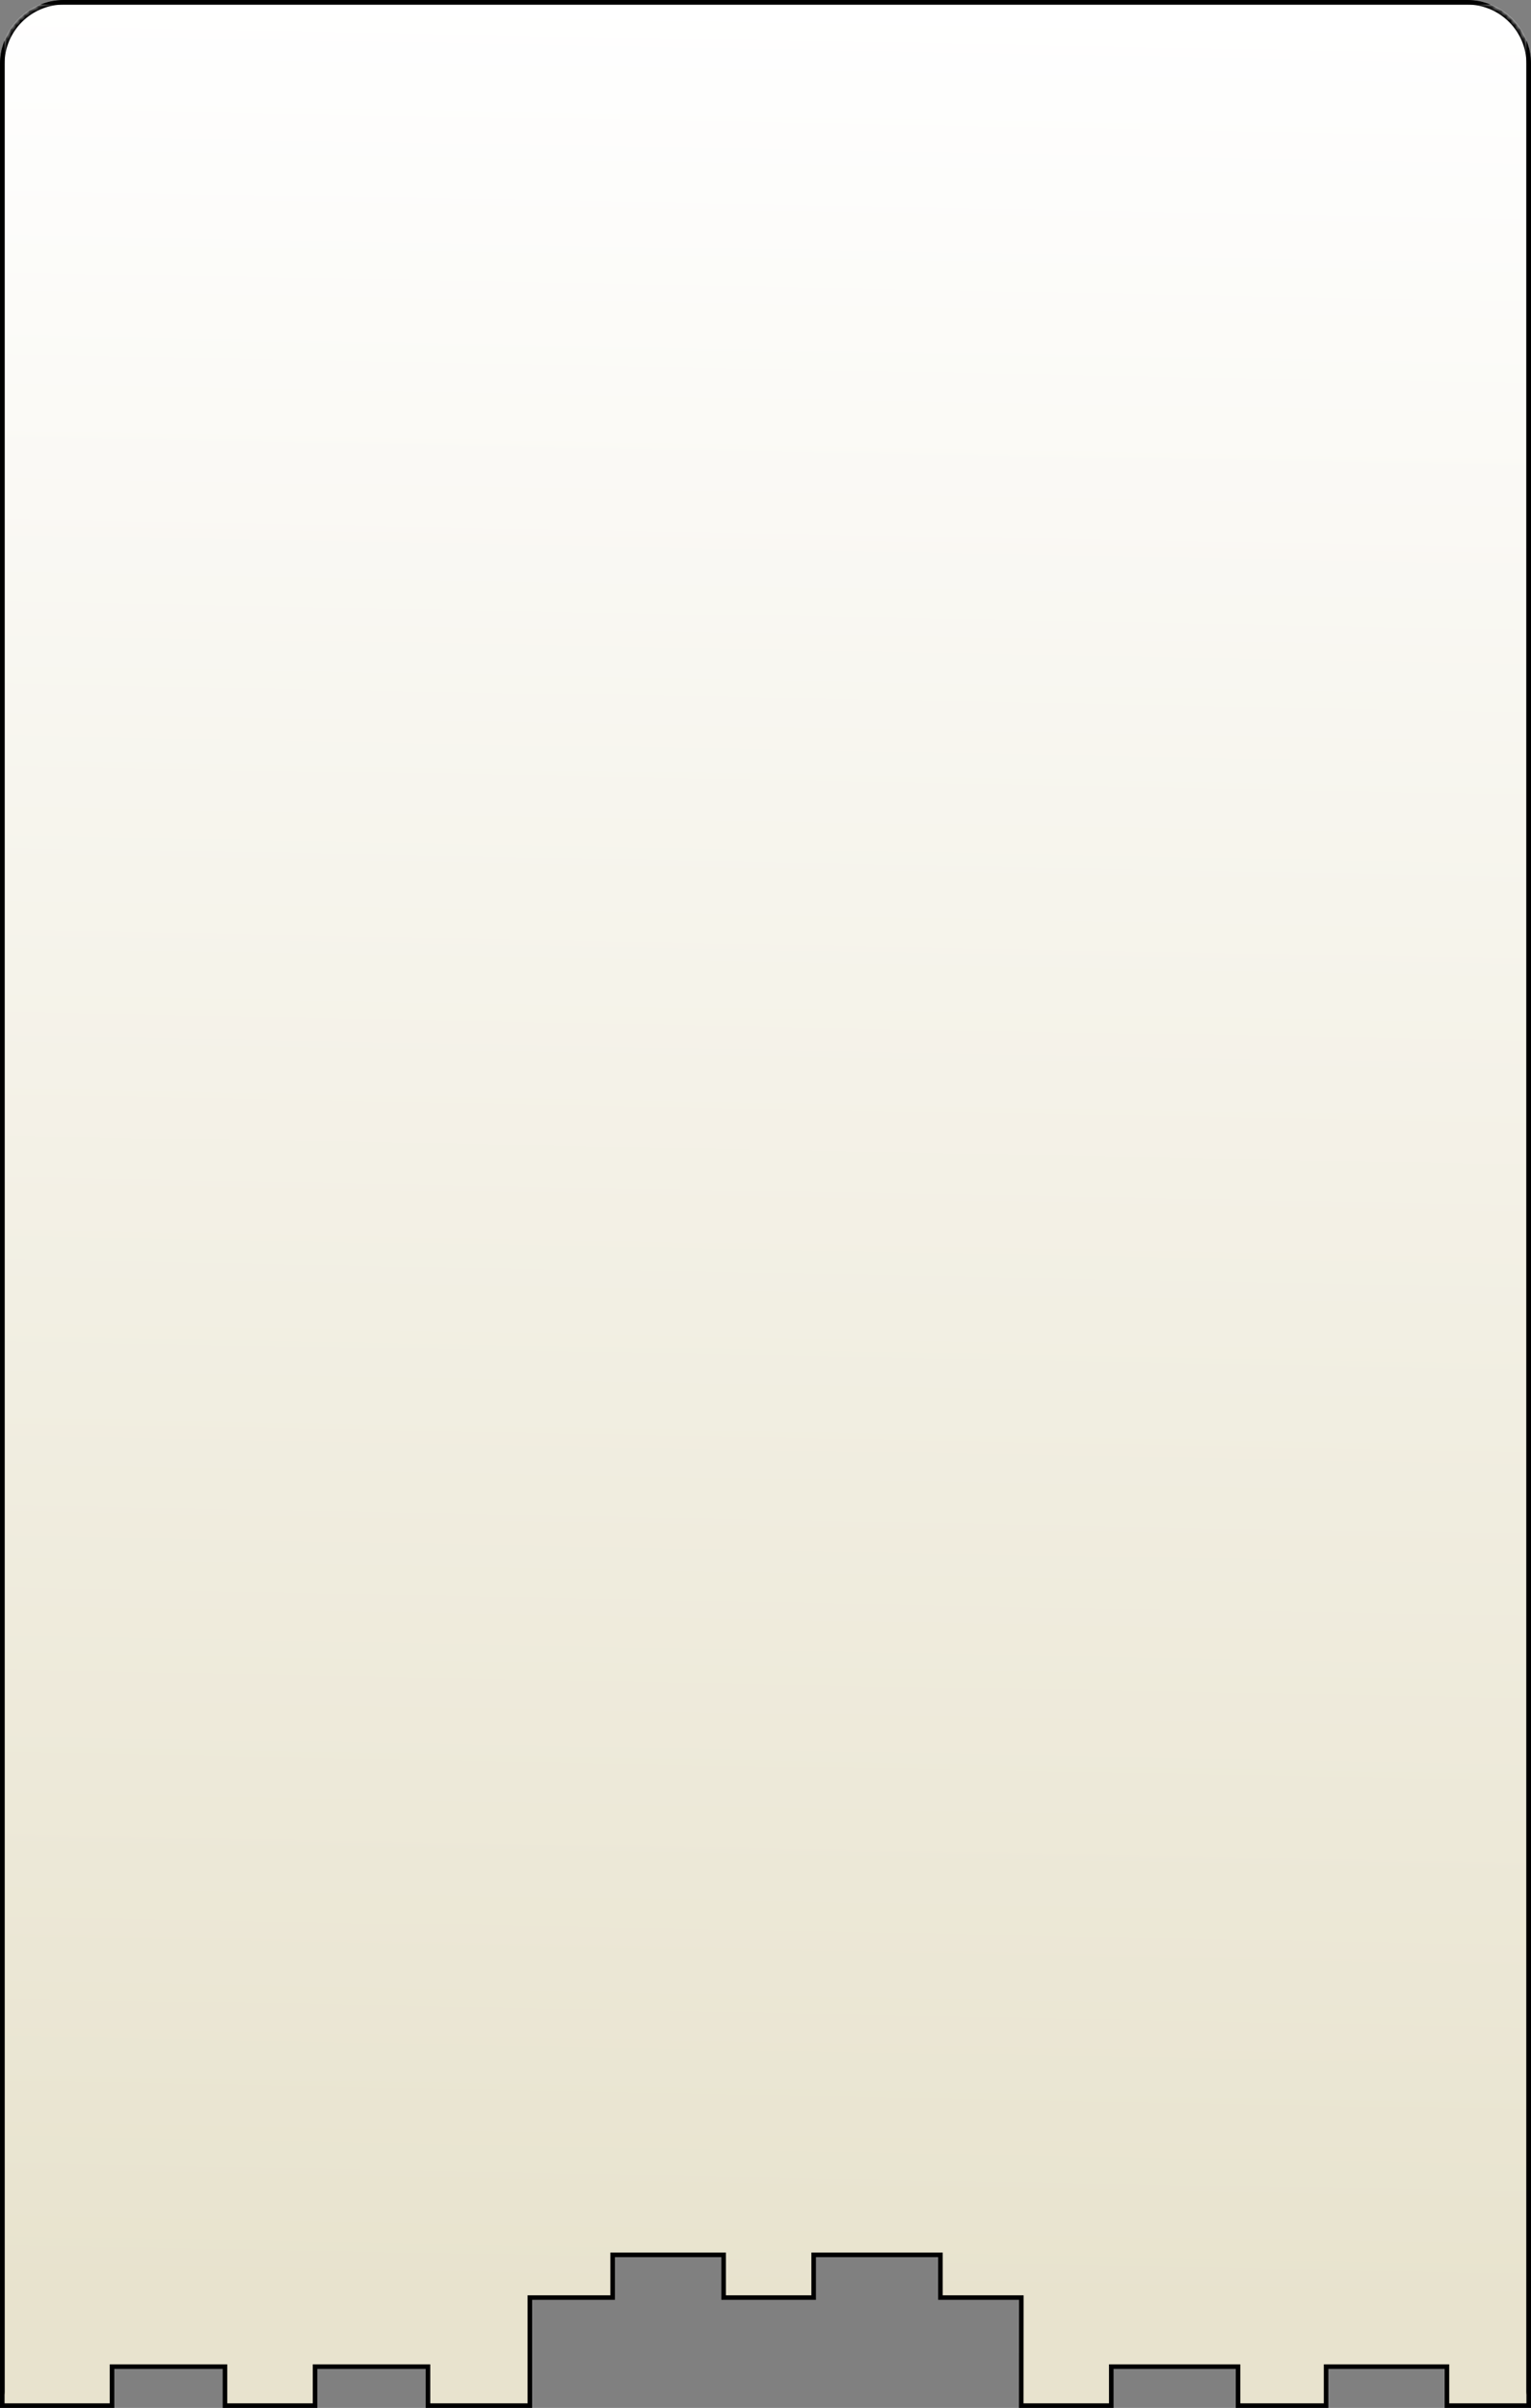 <svg width="335" height="527" preserveAspectRatio="none" viewBox="0 0 335 527" fill="none" xmlns="http://www.w3.org/2000/svg">
<rect x="0" y="0" width="335" height="527" fill="#808080" stroke="none"/>
<g clip-path="url(#clip0_422_8)">
<path d="M0.5 0.5V526.5H24.513V517.976H49.23V526.5H68.932V517.976H93.65V526.5H115.938V502.853H134.05V493.504H158.338V502.853H178.037V493.504H205.775V502.853H223.476L223.475 503.354L223.456 526.5H243.156V517.976H270.894V526.5H290.162V517.976H316.606V526.5H334.5V0.5H0.5Z" fill="url(#paint0_linear_422_8)" stroke="black"/>
<mask id="path-3-inside-1_422_8" fill="white">
<path d="M0 14C0 6.268 6.268 0 14 0H321C328.732 0 335 6.268 335 14V524H0V14Z"/>
</mask>
<path d="M-1 14C-1 5.716 5.716 -1 14 -1H321C329.284 -1 336 5.716 336 14H334C334 6.82 328.18 1 321 1H14C6.82 1 1 6.82 1 14H-1ZM335 524H0H335ZM-1 524V14C-1 5.716 5.716 -1 14 -1V1C6.82 1 1 6.82 1 14V524H-1ZM321 -1C329.284 -1 336 5.716 336 14V524H334V14C334 6.82 328.18 1 321 1V-1Z" fill="black" mask="url(#path-3-inside-1_422_8)"/>
</g>
<defs>
<linearGradient id="paint0_linear_422_8" x1="177.5" y1="-8.68124e-07" x2="168" y2="503.5" gradientUnits="userSpaceOnUse">
<stop stop-color="white"/>
<stop offset="1" stop-color="#E8E3CE"/>
</linearGradient>
<clipPath id="clip0_422_8">
<path d="M0 14C0 6.268 6.268 0 14 0H321C328.732 0 335 6.268 335 14V527H0V14Z" fill="white"/>
</clipPath>
</defs>
</svg>
